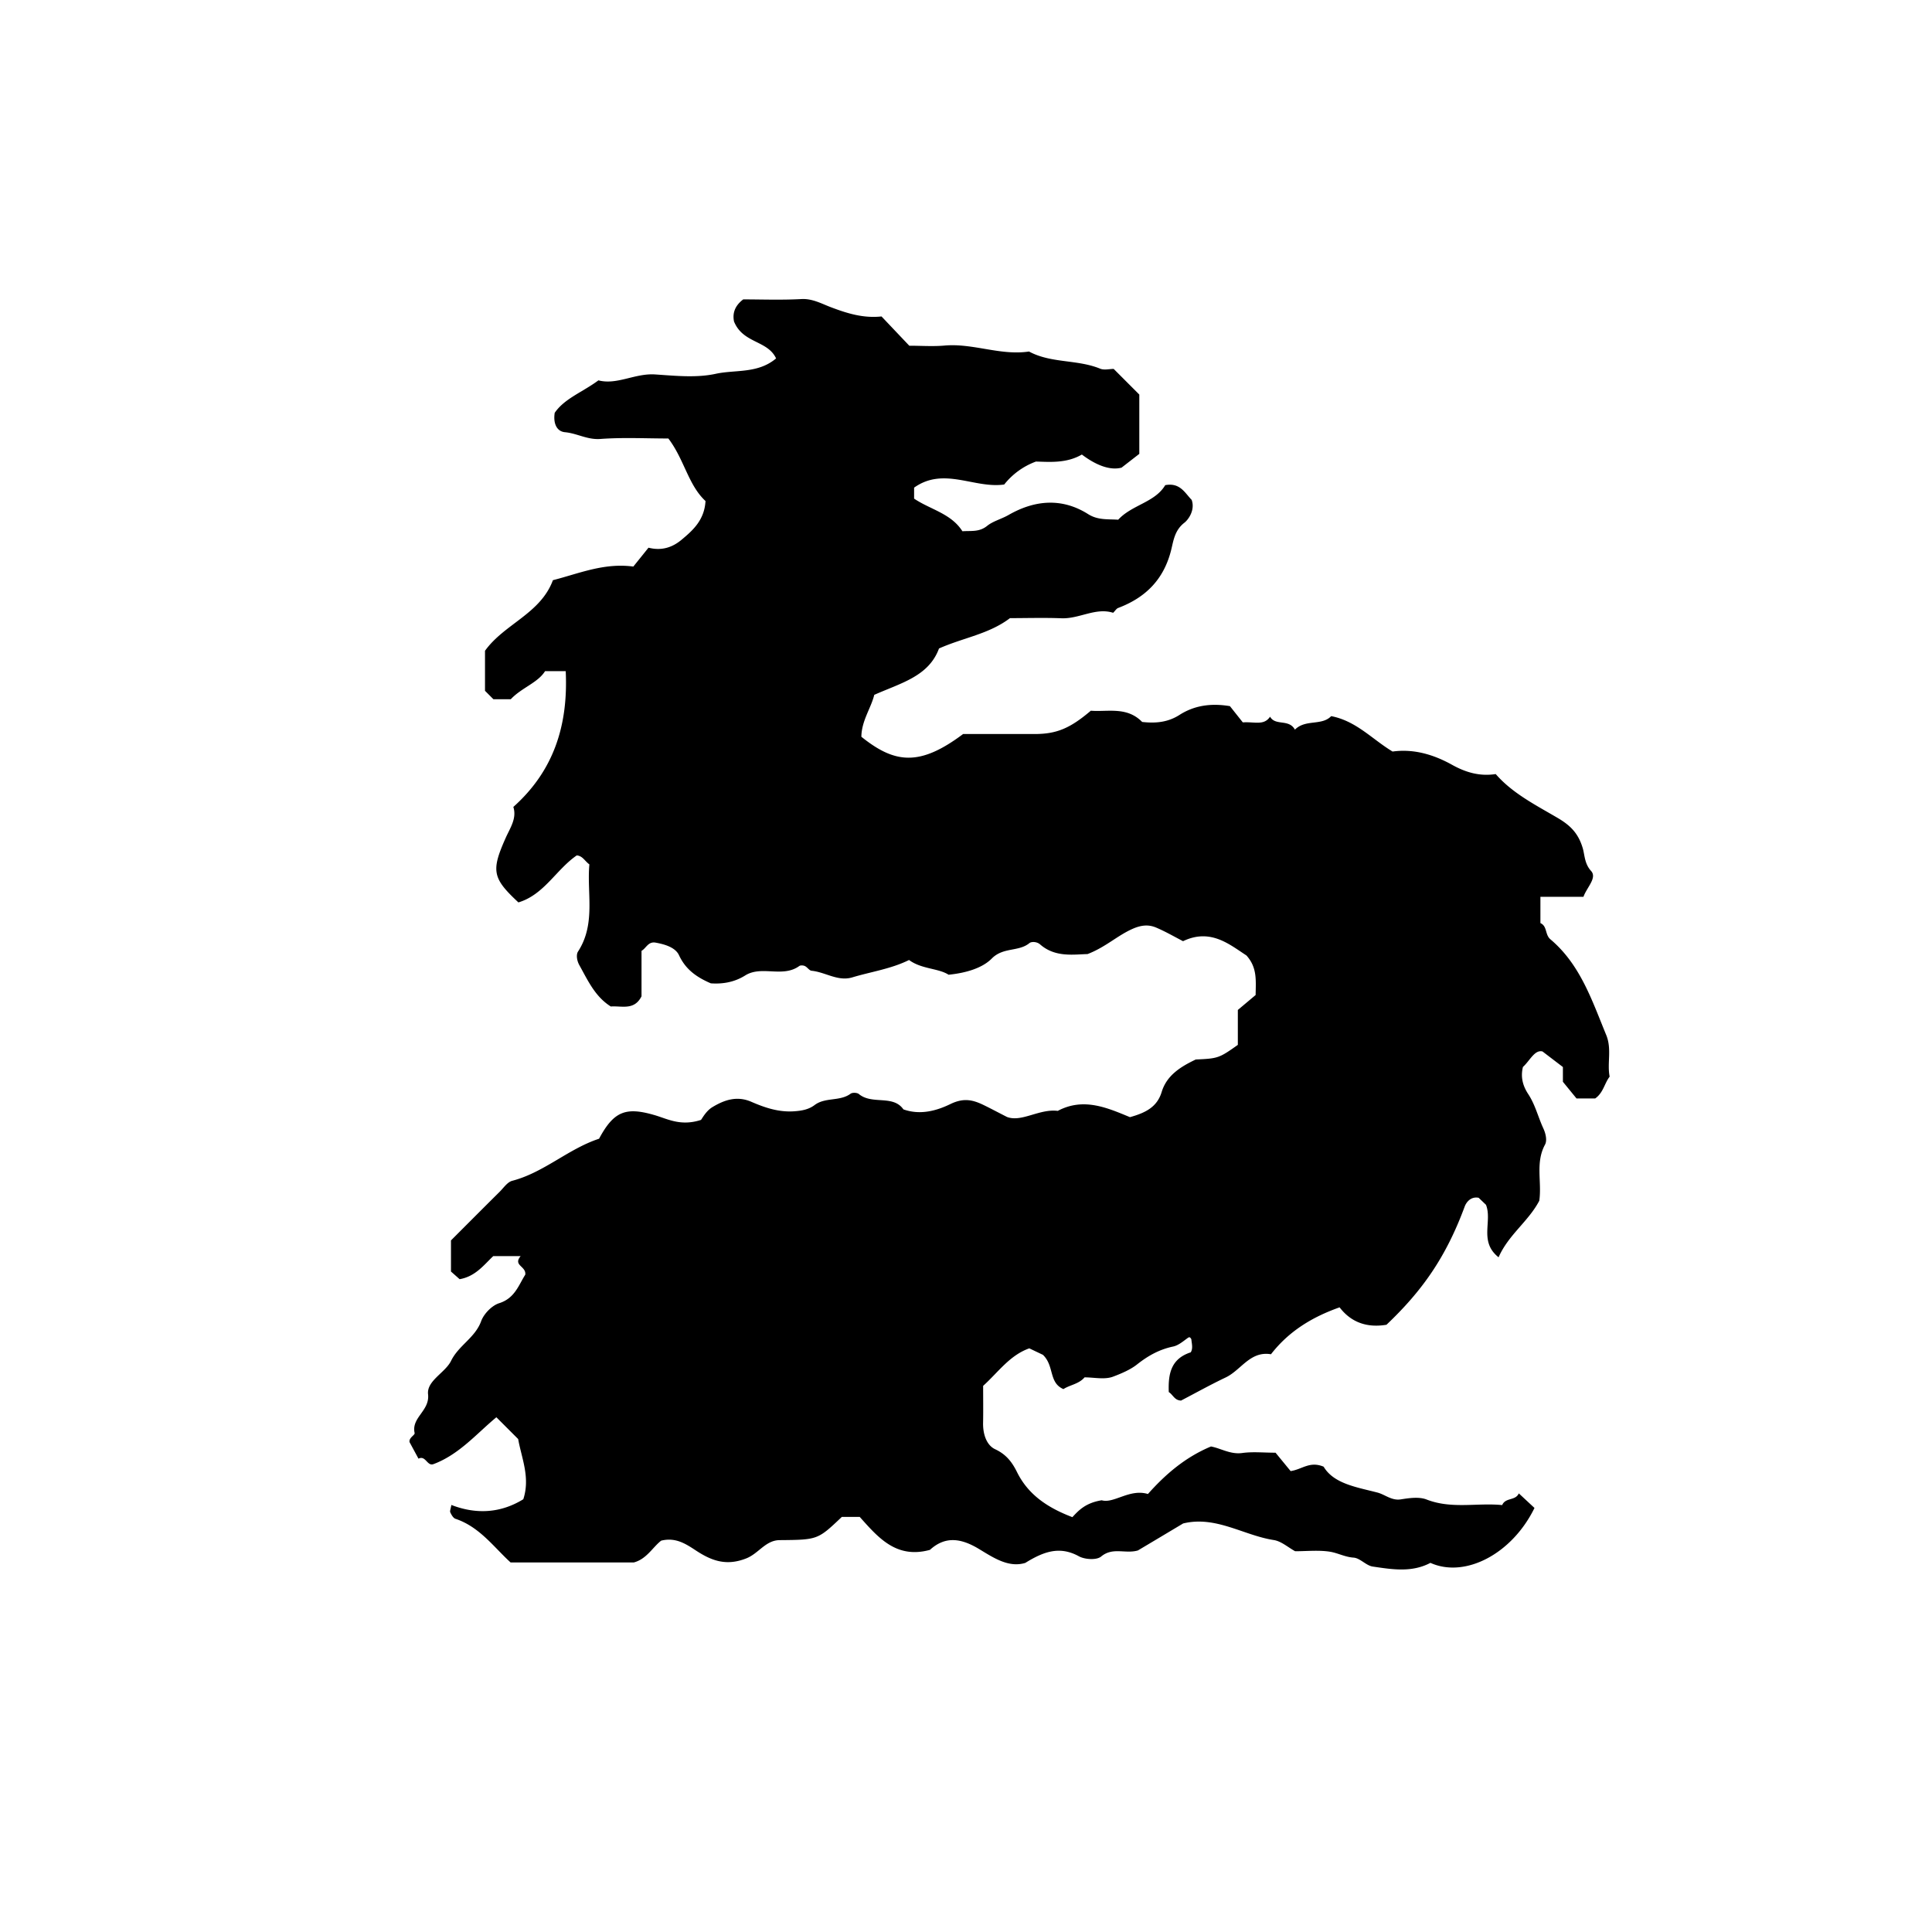 <svg xmlns="http://www.w3.org/2000/svg" xml:space="preserve" width="72px" height="72px" viewBox="0 0 72 72">
    <path fill="currentColor" d="M44.092 56.775c-.57.341-1.149.687-1.686 1.006-.471.137-.935-.136-1.371.227-.167.139-.606.112-.828-.01-.719-.395-1.317-.174-1.998.247-.629.192-1.201-.204-1.738-.527-.675-.405-1.257-.469-1.815.041-1.256.345-1.932-.464-2.617-1.229h-.666c-.898.854-.898.854-2.326.866-.521.011-.772.495-1.232.679-.76.302-1.315.08-1.89-.299-.384-.253-.756-.49-1.284-.361-.316.241-.539.685-1.021.813h-4.591c-.615-.557-1.151-1.325-2.055-1.627-.083-.028-.149-.147-.192-.238-.024-.052.015-.132.039-.278.938.363 1.847.301 2.681-.213.267-.813-.069-1.542-.191-2.243l-.812-.812c-.734.606-1.389 1.393-2.352 1.749-.232.076-.285-.341-.551-.206l-.333-.616c-.031-.171.208-.261.189-.341-.13-.579.57-.822.501-1.443-.056-.504.641-.803.857-1.245.284-.579.896-.859 1.121-1.478.101-.276.399-.584.673-.671.585-.185.726-.679.972-1.063.04-.321-.469-.338-.173-.691h-1.021c-.343.322-.662.759-1.253.859l-.322-.285v-1.16c.586-.586 1.195-1.198 1.809-1.807.15-.148.292-.367.473-.414 1.187-.311 2.091-1.192 3.237-1.568.553-1.034 1.003-1.193 2.079-.877.484.143.965.42 1.719.176.043-.052.189-.333.42-.473.439-.267.914-.438 1.457-.202.5.217 1.013.392 1.588.354.292-.02.548-.066.771-.234.398-.3.939-.126 1.34-.422.067-.049.243-.042.308.012.494.412 1.272.016 1.66.572.644.229 1.262.039 1.753-.199.496-.24.837-.157 1.244.041.241.117.478.244.863.441.55.206 1.194-.311 1.893-.227.964-.513 1.856-.109 2.69.234.571-.159 1.01-.372 1.181-.937.186-.609.679-.93 1.271-1.212.83-.036.872-.051 1.568-.545v-1.301l.663-.557c.008-.563.061-1.022-.342-1.474-.63-.408-1.34-1.023-2.363-.532-.299-.154-.638-.351-.995-.504-.288-.124-.559-.099-.883.043-.566.249-1.005.681-1.68.941-.532.014-1.209.13-1.768-.359-.129-.113-.329-.107-.397-.051-.404.333-.976.142-1.406.577-.358.362-.972.539-1.609.603-.381-.246-1.007-.204-1.473-.549-.675.334-1.413.436-2.116.648-.533.161-1.004-.197-1.516-.247-.087-.009-.158-.132-.25-.175-.059-.028-.163-.035-.21-.001-.619.448-1.403-.033-2.014.351-.441.277-.9.321-1.281.294-.572-.246-.95-.542-1.187-1.05-.135-.288-.522-.404-.87-.467-.281-.05-.35.207-.526.306v1.694c-.271.54-.745.348-1.144.38-.588-.368-.855-.97-1.173-1.541-.101-.181-.118-.4-.051-.504.672-1.034.325-2.177.425-3.251-.174-.124-.247-.315-.47-.335-.768.527-1.218 1.465-2.175 1.752-.972-.904-1.022-1.177-.471-2.411.167-.372.417-.724.282-1.147 1.526-1.362 2.046-3.073 1.952-5.061h-.769c-.273.438-.876.617-1.279 1.048h-.646l-.314-.315v-1.491c.718-1.003 2.066-1.377 2.531-2.631.98-.251 1.904-.654 2.997-.508l.565-.703c.517.132.915-.032 1.229-.293.421-.351.854-.732.896-1.446-.643-.594-.791-1.551-1.385-2.331-.828 0-1.688-.045-2.539.018-.479.035-.866-.211-1.314-.252-.297-.027-.445-.314-.382-.722.362-.532 1.033-.769 1.629-1.21.692.18 1.364-.27 2.11-.221.752.05 1.538.134 2.259-.023.733-.16 1.572.001 2.252-.574-.318-.682-1.233-.552-1.568-1.376-.032-.168-.07-.513.344-.824.671 0 1.422.029 2.168-.012.404-.022.75.17 1.073.294.626.239 1.229.427 1.912.354l1.035 1.091c.456 0 .887.032 1.312-.006 1.064-.095 2.085.383 3.15.222.826.446 1.798.289 2.65.639.151.063.351.009.505.009l.955.956v2.21l-.662.514c-.439.115-.966-.101-1.479-.489-.578.337-1.212.273-1.712.262a2.7 2.7 0 0 0-1.182.855c-1.111.161-2.251-.672-3.358.117v.409c.593.403 1.381.552 1.8 1.216.333-.023.629.037.923-.201.219-.177.534-.254.798-.406.972-.557 1.985-.649 2.963-.032.365.231.729.183 1.122.209.512-.557 1.369-.642 1.753-1.288.555-.104.734.294.985.549.133.368-.112.728-.272.852-.36.278-.407.669-.489 1.003-.271 1.104-.949 1.784-1.979 2.173-.062.023-.104.098-.186.18-.65-.208-1.258.23-1.926.204-.647-.025-1.296-.005-1.919-.005-.784.597-1.739.727-2.645 1.131-.383 1.04-1.42 1.286-2.413 1.728-.118.49-.475.969-.48 1.562 1.252 1.007 2.179 1.106 3.791-.102h2.667c.81-.001 1.313-.205 2.093-.869.622.051 1.343-.166 1.913.419.489.054.947.021 1.391-.262.537-.343 1.15-.449 1.88-.327l.48.605c.442-.03.785.13 1.016-.212.199.354.702.072.926.483.394-.399.997-.134 1.352-.504.939.183 1.518.856 2.287 1.32.763-.106 1.502.096 2.217.494.477.265 1.005.442 1.627.345.624.718 1.486 1.152 2.307 1.634.476.28.77.572.935 1.123.076.254.063.581.311.853.236.258-.16.613-.283.965h-1.604v.979c.26.114.165.43.373.605 1.112.937 1.548 2.275 2.078 3.562.218.526.029 1.053.129 1.555-.199.26-.233.597-.538.813h-.697l-.507-.621v-.55l-.76-.58c-.293-.076-.473.348-.729.577-.096.384.001.714.196 1.01.262.397.369.857.563 1.278.101.217.142.465.064.606-.367.676-.113 1.391-.214 2.091-.396.764-1.15 1.269-1.517 2.109-.739-.588-.226-1.337-.469-1.956l-.273-.262c-.292-.058-.461.166-.52.324-.698 1.888-1.58 3.14-2.916 4.408-.709.118-1.308-.075-1.747-.649-1.023.361-1.894.892-2.557 1.748-.778-.13-1.113.592-1.688.865-.572.272-1.127.582-1.663.861-.244-.006-.3-.218-.458-.317-.023-.646.061-1.236.82-1.481.089-.15.036-.323.021-.487-.055-.104-.087-.083-.161-.028-.161.118-.332.261-.52.3-.516.109-.935.344-1.352.674-.24.189-.583.335-.884.448-.314.119-.708.026-1.062.026-.216.253-.543.278-.788.438-.556-.239-.332-.868-.765-1.278l-.507-.241c-.734.26-1.159.892-1.72 1.398 0 .451.007.916-.002 1.381-.008.406.121.827.45.981.414.193.633.484.815.853.42.847 1.144 1.328 2.063 1.678.232-.251.492-.533 1.093-.629.449.133 1.04-.441 1.722-.234.664-.745 1.395-1.371 2.35-1.771.365.067.726.305 1.167.243.389-.054.79-.011 1.239-.011l.562.685c.432-.063.708-.381 1.23-.164.379.637 1.227.762 2.001.963.29.075.532.31.876.255.316-.05.683-.104.964.007.933.362 1.885.113 2.813.206.124-.292.493-.152.62-.436l.584.543c-.84 1.72-2.593 2.626-3.878 2.046-.695.368-1.43.244-2.15.138-.249-.037-.47-.316-.715-.333-.321-.022-.591-.175-.883-.221-.422-.065-.861-.017-1.294-.017-.264-.145-.515-.373-.795-.417-1.131-.175-2.162-.916-3.379-.618"/>
</svg>

